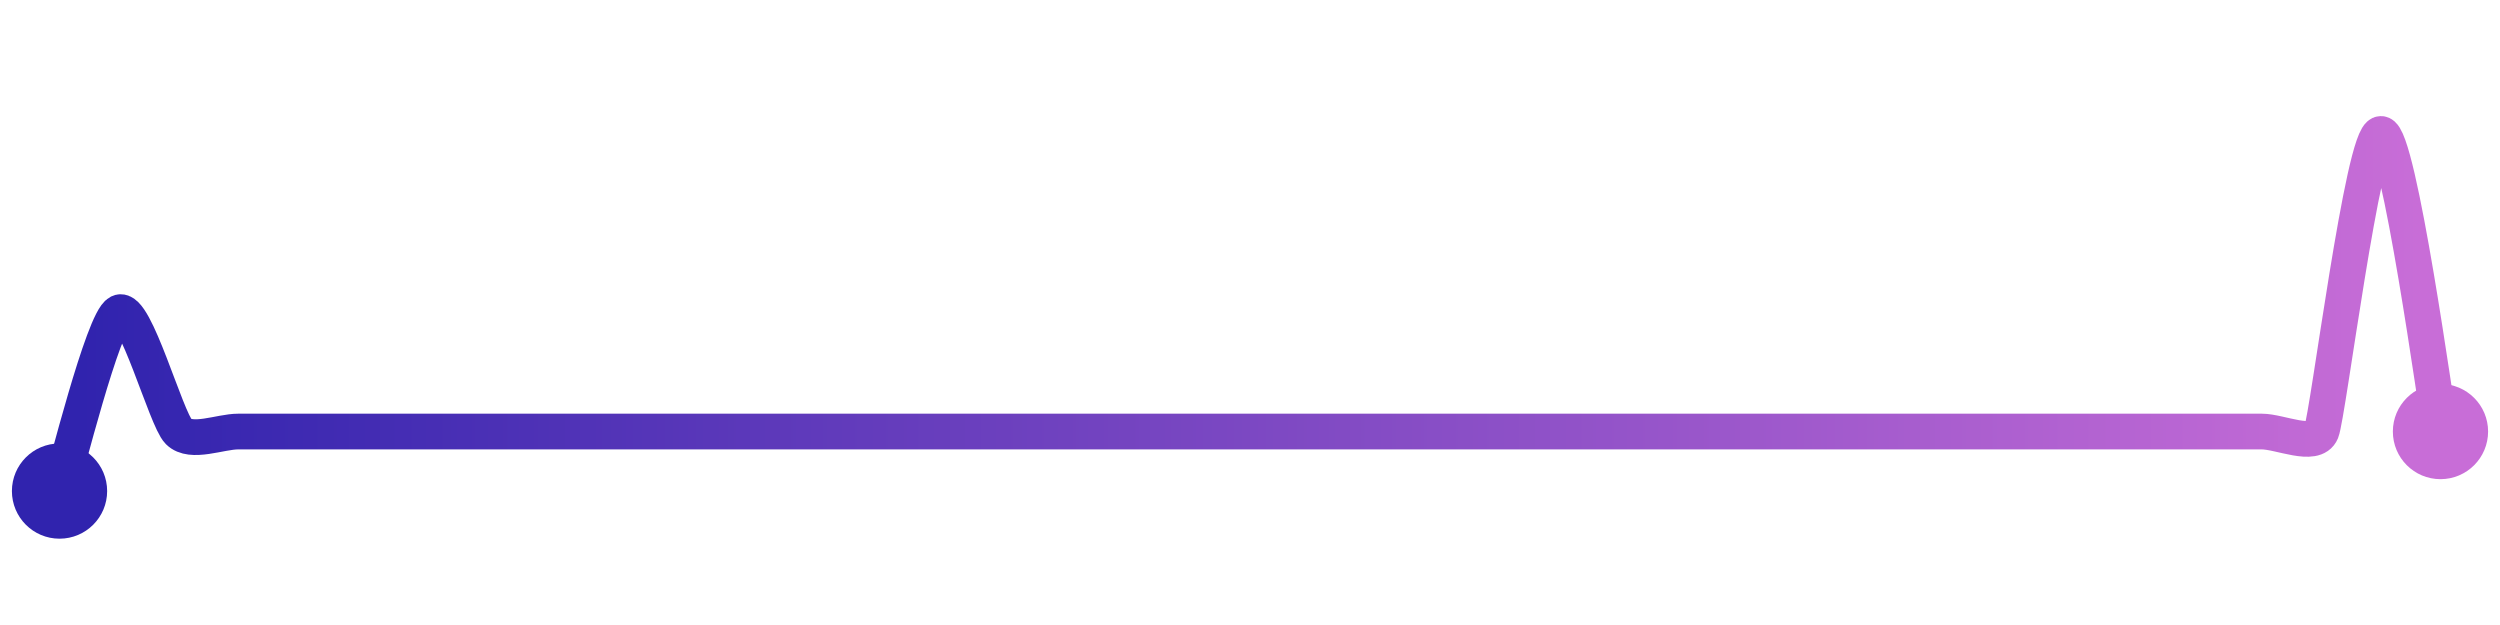<svg width="200" height="50" viewBox="0 0 210 50" xmlns="http://www.w3.org/2000/svg">
    <defs>
        <linearGradient x1="0%" y1="0%" x2="100%" y2="0%" id="a">
            <stop stop-color="#3023AE" offset="0%"/>
            <stop stop-color="#C86DD7" offset="100%"/>
        </linearGradient>
    </defs>
    <path stroke="url(#a)"
          stroke-width="3"
          stroke-linejoin="round"
          stroke-linecap="round"
          d="M5 40 C 5.47 38.58, 8.66 25.67, 10 25 S 13.94 33.94, 15 35 S 18.5 35, 20 35 S 23.5 35, 25 35 S 28.5 35, 30 35 S 33.5 35, 35 35 S 38.5 35, 40 35 S 43.5 35, 45 35 S 48.5 35, 50 35 S 53.5 35, 55 35 S 58.5 35, 60 35 S 63.5 35, 65 35 S 68.5 35, 70 35 S 73.5 35, 75 35 S 78.5 35, 80 35 S 83.5 35, 85 35 S 88.5 35, 90 35 S 93.5 35, 95 35 S 98.5 35, 100 35 S 103.5 35, 105 35 S 108.5 35, 110 35 S 113.5 35, 115 35 S 118.5 35, 120 35 S 123.5 35, 125 35 S 128.5 35, 130 35 S 133.5 35, 135 35 S 138.5 35, 140 35 S 143.5 35, 145 35 S 148.5 35, 150 35 S 153.5 35, 155 35 S 158.5 35, 160 35 S 163.5 35, 165 35 S 168.5 35, 170 35 S 173.5 35, 175 35 S 178.5 35, 180 35 S 183.5 35, 185 35 S 188.5 35, 190 35 S 194.44 36.39, 195 35 S 198.5 10, 200 10 S 204.71 33.53, 205 35"
          fill="none"/>
    <circle r="4" cx="5" cy="40" fill="#3023AE"/>
    <circle r="4" cx="205" cy="35" fill="#C86DD7"/>      
</svg>